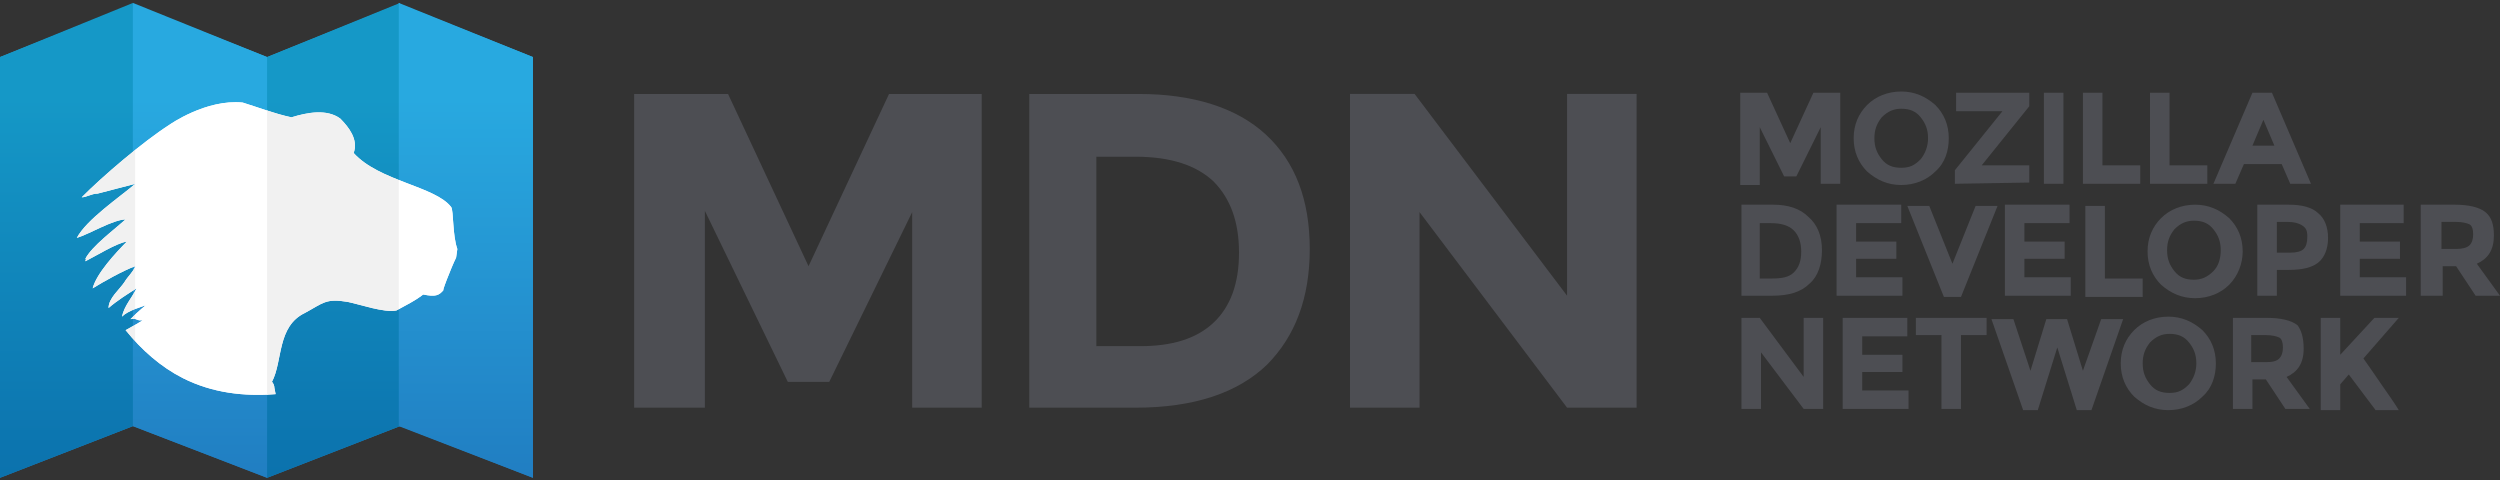 <svg viewBox="0 0 427 82" style="background-color:#ffffff00" xmlns="http://www.w3.org/2000/svg" width="427" height="82"><rect x="0" y="0" width="427" height="82" fill="#333333" stroke="none"/><defs><linearGradient id="a" x1="49.999%" y1="119.11%" x2="49.999%" y2="19.11%"><stop stop-color="#1f74bb" offset="1%"/><stop stop-color="#28a9e0" offset="99%"/></linearGradient><linearGradient id="b" x1="50.004%" y1="119.11%" x2="50.004%" y2="19.11%"><stop stop-color="#0969a7" offset="1%"/><stop stop-color="#1598c7" offset="99%"/></linearGradient><linearGradient id="c" x1="50.002%" y1="119.11%" x2="50.002%" y2="19.11%"><stop stop-color="#1f74bb" offset="1%"/><stop stop-color="#28a9e0" offset="99%"/></linearGradient><linearGradient id="d" x1="50.004%" y1="119.11%" x2="50.004%" y2="19.11%"><stop stop-color="#0969a7" offset="1%"/><stop stop-color="#1598c7" offset="99%"/></linearGradient><linearGradient id="e" x1="49.998%" y1="119.11%" x2="49.998%" y2="19.11%"><stop stop-color="#1f74bb" offset="1%"/><stop stop-color="#28a9e0" offset="99%"/></linearGradient><clipPath id="f"><path d="M78.11 42.525c-.834-2.312-.625-6.514-1.042-7.144-2.707-3.573-12.29-4.413-16.663-9.246.834-2.311-.834-4.413-2.29-5.884-2.292-1.681-5.624-1.051-8.332-.211-2.917-.63-5.624-1.68-8.332-2.521-6.249-.631-12.498 3.782-12.498 3.782-4.583 2.942-11.456 8.826-14.997 12.397.832 0 1.666-.629 2.707-.629l6.456-1.681c-2.707 2.31-8.332 6.094-9.998 9.246 2.083-.631 6.249-3.152 8.332-3.152-1.873 1.681-5.832 4.622-6.873 6.724.207 0 0 .21 0 .421 1.666-.84 5.415-3.152 7.083-3.363-1.875 1.891-5.207 5.464-5.834 7.985 1.668-1.05 5.417-3.151 7.29-3.783-.415 1.051-1.249 1.682-1.873 2.732-.834 1.26-2.707 2.731-2.707 4.412 1.456-1.26 3.124-2.31 4.79-3.362-.834 1.681-2.083 2.942-2.5 4.833 1.041-1.051 3.332-1.681 4.583-2.102h-.209c-.207 0-1.666 1.261-2.915 2.522 1.041 0 .207-.21 1.459.21h.624l-1.041.631-1.875 1.051c2.707 3.362 6.041 6.304 9.79 8.195 5 2.522 10.415 3.152 15.829 2.731l-.207-1.051c0-.419-.208-.84-.417-1.051 1.875-3.571.834-9.456 5.624-11.766 3.124-1.681 3.541-2.522 7.29-1.892 2.083.421 6.249 1.892 8.332 1.471 1.876-1.05 2.917-1.471 4.583-2.73 2.083.419 2.707.209 3.541-.842-.627 1.051 1.249-3.782 2.083-5.462l.208-1.471z" fill="none"/></clipPath><clipPath id="g"><path d="M78.11 42.525c-.834-2.312-.625-6.514-1.042-7.144-2.707-3.573-12.29-4.413-16.663-9.246.834-2.311-.834-4.413-2.29-5.884-2.292-1.681-5.624-1.051-8.332-.211-2.917-.63-5.624-1.68-8.332-2.521-6.249-.631-12.498 3.782-12.498 3.782-4.583 2.942-11.456 8.826-14.997 12.397.832 0 1.666-.629 2.707-.629l6.456-1.681c-2.707 2.31-8.332 6.094-9.998 9.246 2.083-.631 6.249-3.152 8.332-3.152-1.873 1.681-5.832 4.622-6.873 6.724.207 0 0 .21 0 .421 1.666-.84 5.415-3.152 7.083-3.363-1.875 1.891-5.207 5.464-5.834 7.985 1.668-1.05 5.417-3.151 7.29-3.783-.415 1.051-1.249 1.682-1.873 2.732-.834 1.26-2.707 2.731-2.707 4.412 1.456-1.26 3.124-2.31 4.79-3.362-.834 1.681-2.083 2.942-2.5 4.833 1.041-1.051 3.332-1.681 4.583-2.102h-.209c-.207 0-1.666 1.261-2.915 2.522 1.041 0 .207-.21 1.459.21h.624l-1.041.631-1.875 1.051c2.707 3.362 6.041 6.304 9.79 8.195 5 2.522 10.415 3.152 15.829 2.731l-.207-1.051c0-.419-.208-.84-.417-1.051 1.875-3.571.834-9.456 5.624-11.766 3.124-1.681 3.541-2.522 7.29-1.892 2.083.421 6.249 1.892 8.332 1.471 1.876-1.05 2.917-1.471 4.583-2.73 2.083.419 2.707.209 3.541-.842-.627 1.051 1.249-3.782 2.083-5.462l.208-1.471z" fill="none"/></clipPath><clipPath id="h"><path d="M78.11 42.525c-.834-2.312-.625-6.514-1.042-7.144-2.707-3.573-12.29-4.413-16.663-9.246.834-2.311-.834-4.413-2.29-5.884-2.292-1.681-5.624-1.051-8.332-.211-2.917-.63-5.624-1.68-8.332-2.521-6.249-.631-12.498 3.782-12.498 3.782-4.583 2.942-11.456 8.826-14.997 12.397.832 0 1.666-.629 2.707-.629l6.456-1.681c-2.707 2.31-8.332 6.094-9.998 9.246 2.083-.631 6.249-3.152 8.332-3.152-1.873 1.681-5.832 4.622-6.873 6.724.207 0 0 .21 0 .421 1.666-.84 5.415-3.152 7.083-3.363-1.875 1.891-5.207 5.464-5.834 7.985 1.668-1.05 5.417-3.151 7.29-3.783-.415 1.051-1.249 1.682-1.873 2.732-.834 1.26-2.707 2.731-2.707 4.412 1.456-1.26 3.124-2.31 4.79-3.362-.834 1.681-2.083 2.942-2.5 4.833 1.041-1.051 3.332-1.681 4.583-2.102h-.209c-.207 0-1.666 1.261-2.915 2.522 1.041 0 .207-.21 1.459.21h.624l-1.041.631-1.875 1.051c2.707 3.362 6.041 6.304 9.79 8.195 5 2.522 10.415 3.152 15.829 2.731l-.207-1.051c0-.419-.208-.84-.417-1.051 1.875-3.571.834-9.456 5.624-11.766 3.124-1.681 3.541-2.522 7.29-1.892 2.083.421 6.249 1.892 8.332 1.471 1.876-1.05 2.917-1.471 4.583-2.73 2.083.419 2.707.209 3.541-.842-.627 1.051 1.249-3.782 2.083-5.462l.208-1.471z" fill="none"/></clipPath><clipPath id="i"><path d="M78.11 42.525c-.834-2.312-.625-6.514-1.042-7.144-2.707-3.573-12.29-4.413-16.663-9.246.834-2.311-.834-4.413-2.29-5.884-2.292-1.681-5.624-1.051-8.332-.211-2.917-.63-5.624-1.68-8.332-2.521-6.249-.631-12.498 3.782-12.498 3.782-4.583 2.942-11.456 8.826-14.997 12.397.832 0 1.666-.629 2.707-.629l6.456-1.681c-2.707 2.31-8.332 6.094-9.998 9.246 2.083-.631 6.249-3.152 8.332-3.152-1.873 1.681-5.832 4.622-6.873 6.724.207 0 0 .21 0 .421 1.666-.84 5.415-3.152 7.083-3.363-1.875 1.891-5.207 5.464-5.834 7.985 1.668-1.05 5.417-3.151 7.29-3.783-.415 1.051-1.249 1.682-1.873 2.732-.834 1.26-2.707 2.731-2.707 4.412 1.456-1.26 3.124-2.31 4.79-3.362-.834 1.681-2.083 2.942-2.5 4.833 1.041-1.051 3.332-1.681 4.583-2.102h-.209c-.207 0-1.666 1.261-2.915 2.522 1.041 0 .207-.21 1.459.21h.624l-1.041.631-1.875 1.051c2.707 3.362 6.041 6.304 9.79 8.195 5 2.522 10.415 3.152 15.829 2.731l-.207-1.051c0-.419-.208-.84-.417-1.051 1.875-3.571.834-9.456 5.624-11.766 3.124-1.681 3.541-2.522 7.29-1.892 2.083.421 6.249 1.892 8.332 1.471 1.876-1.05 2.917-1.471 4.583-2.73 2.083.419 2.707.209 3.541-.842-.627 1.051 1.249-3.782 2.083-5.462l.208-1.471z" fill="none"/></clipPath><clipPath id="j"><path d="M78.11 42.525c-.834-2.312-.625-6.514-1.042-7.144-2.707-3.573-12.29-4.413-16.663-9.246.834-2.311-.834-4.413-2.29-5.884-2.292-1.681-5.624-1.051-8.332-.211-2.917-.63-5.624-1.68-8.332-2.521-6.249-.631-12.498 3.782-12.498 3.782-4.583 2.942-11.456 8.826-14.997 12.397.832 0 1.666-.629 2.707-.629l6.456-1.681c-2.707 2.31-8.332 6.094-9.998 9.246 2.083-.631 6.249-3.152 8.332-3.152-1.873 1.681-5.832 4.622-6.873 6.724.207 0 0 .21 0 .421 1.666-.84 5.415-3.152 7.083-3.363-1.875 1.891-5.207 5.464-5.834 7.985 1.668-1.05 5.417-3.151 7.29-3.783-.415 1.051-1.249 1.682-1.873 2.732-.834 1.26-2.707 2.731-2.707 4.412 1.456-1.26 3.124-2.31 4.79-3.362-.834 1.681-2.083 2.942-2.5 4.833 1.041-1.051 3.332-1.681 4.583-2.102h-.209c-.207 0-1.666 1.261-2.915 2.522 1.041 0 .207-.21 1.459.21h.624l-1.041.631-1.875 1.051c2.707 3.362 6.041 6.304 9.79 8.195 5 2.522 10.415 3.152 15.829 2.731l-.207-1.051c0-.419-.208-.84-.417-1.051 1.875-3.571.834-9.456 5.624-11.766 3.124-1.681 3.541-2.522 7.29-1.892 2.083.421 6.249 1.892 8.332 1.471 1.876-1.05 2.917-1.471 4.583-2.73 2.083.419 2.707.209 3.541-.842-.627 1.051 1.249-3.782 2.083-5.462l.208-1.471z" fill="none"/></clipPath></defs><g><g fill="#4d4e53"><path d="M310.981 21.723l-4.166 8.405h-2.083l-4.166-8.405v9.875h-3.332v-15.759h4.583l3.956 8.615 3.958-8.615h4.583v15.55h-3.334v-9.666zM330.561 29.288c-1.459 1.47-3.541 2.31-5.832 2.31-2.293 0-4.166-.84-5.834-2.31-1.456-1.471-2.29-3.362-2.29-5.674 0-2.312.834-4.203 2.29-5.674 1.459-1.47 3.541-2.311 5.834-2.311 2.29 0 4.166.84 5.832 2.311 1.459 1.471 2.29 3.362 2.29 5.674 0 2.101-.624 4.203-2.29 5.674zm-1.251-5.674c0-1.471-.415-2.521-1.249-3.573-.834-1.05-1.875-1.47-3.332-1.47-1.251 0-2.293.42-3.334 1.47-.832 1.051-1.249 2.102-1.249 3.573s.417 2.522 1.249 3.573c.834 1.051 1.875 1.47 3.334 1.47 1.456 0 2.29-.419 3.332-1.47.834-1.051 1.249-2.311 1.249-3.573zM333.893 31.389v-2.311l8.124-10.087h-7.915v-3.152h12.498v2.312l-8.124 10.087h8.124v2.941l-12.707.21zM349.098 15.839h3.334v15.55h-3.334v-15.55zM355.764 31.389v-15.55h3.334v12.398h6.456v3.151h-9.79zM367.22 31.389v-15.55h3.334v12.398h6.456v3.151h-9.79zM391.173 31.389l-1.458-3.362h-6.456l-1.459 3.362h-3.749l6.666-15.55h3.332l6.666 15.55h-3.541zm-4.583-10.927l-1.874 4.413h3.749l-1.875-4.413zM308.898 37.062c1.459 1.261 2.292 3.151 2.292 5.674 0 2.311-.626 4.413-2.083 5.673-1.458 1.471-3.541 2.101-6.458 2.101h-5.207v-15.549h5.417c2.498 0 4.581.631 6.039 2.102zm-2.5 9.456c.834-.84 1.251-1.891 1.251-3.572 0-1.471-.417-2.732-1.251-3.573-.832-.84-2.083-1.26-3.956-1.26h-1.875v9.456h2.083c1.666 0 2.917-.211 3.749-1.051zM324.729 34.96v3.152h-7.707v3.151h6.873v2.942h-6.873v3.151h7.915v3.152h-11.249v-15.549h11.041zM333.476 45.047l3.958-9.876h3.749l-6.249 15.549h-2.915l-6.249-15.549h3.749l3.956 9.876zM353.473 34.96v3.152h-7.707v3.151h6.873v2.942h-6.873v3.151h7.915v3.152h-11.247v-15.549h11.039zM356.18 50.72v-15.549h3.332v12.397h6.458v3.152h-9.79zM380.759 48.619c-1.458 1.471-3.541 2.312-5.832 2.312-2.29 0-4.166-.84-5.832-2.312-1.458-1.47-2.292-3.362-2.292-5.673s.834-4.202 2.292-5.674c1.458-1.471 3.541-2.312 5.832-2.312 2.29 0 4.166.84 5.832 2.312 1.458 1.472 2.292 3.362 2.292 5.674 0 2.101-.834 4.203-2.292 5.673zm-1.458-5.883c0-1.472-.415-2.522-1.249-3.573-.834-1.05-1.875-1.47-3.332-1.47-1.251 0-2.293.42-3.334 1.47-.832 1.05-1.249 2.101-1.249 3.573 0 1.47.417 2.521 1.249 3.571.834 1.05 1.875 1.471 3.334 1.471 1.249 0 2.29-.421 3.332-1.471.834-.84 1.249-2.101 1.249-3.571zM395.964 36.432c1.041.84 1.668 2.312 1.668 4.203 0 1.891-.627 3.362-1.668 4.203-1.041.84-2.707 1.261-4.998 1.261h-2.083v4.412h-3.334v-15.549h5.417c2.083 0 3.956.421 4.998 1.471zm-2.498 6.094c.415-.421.624-1.051.624-2.101 0-1.051-.21-1.471-.834-1.891-.624-.42-1.458-.631-2.5-.631h-1.873v5.253h2.29c1.041 0 1.875-.209 2.293-.63zM410.544 34.96v3.152h-7.498v3.151h6.873v2.942h-6.873v3.151h7.915v3.152h-11.247v-15.549h10.829zM425.959 40.213c0 2.522-1.041 3.993-2.917 4.834l3.958 5.463h-4.166l-3.332-5.043h-2.293v5.043h-3.749v-15.549h5.832c2.292 0 4.166.421 5.207 1.261 1.041.84 1.458 2.101 1.458 3.992zm-4.166 1.682c.417-.421.624-1.051.624-1.892 0-.84-.207-1.47-.624-1.681-.417-.21-1.249-.421-2.29-.421h-2.5v4.623h2.5c1.041 0 1.873-.21 2.29-.63zM308.066 54.292h3.332v15.549h-3.332l-7.29-9.666v9.666h-3.334v-15.549h3.124l7.5 10.085v-10.085zM325.771 54.292v3.152h-7.707v3.151h6.873v2.942h-6.873v3.152h7.915v3.152h-11.249v-15.549h11.041zM334.934 57.234v12.608h-3.332v-12.608h-4.375v-2.941h12.083v2.941h-4.375zM346.807 63.328l2.707-8.825h3.541l2.707 8.825 3.124-8.825h3.749l-5.415 15.549h-2.5l-3.332-10.716-3.334 10.716h-2.498l-5.417-15.549h3.749l2.917 8.825zM376.176 67.741c-1.456 1.471-3.539 2.311-5.832 2.311-2.29 0-4.166-.84-5.832-2.311-1.458-1.472-2.29-3.363-2.29-5.674 0-2.311.832-4.203 2.29-5.673 1.458-1.472 3.541-2.311 5.832-2.311 2.292 0 4.166.84 5.832 2.311 1.458 1.47 2.292 3.362 2.292 5.673 0 2.101-.624 4.202-2.292 5.674zm-1.041-5.674c0-1.471-.415-2.521-1.249-3.572-.834-1.05-1.875-1.471-3.332-1.471-1.251 0-2.292.421-3.334 1.471-.832 1.051-1.249 2.101-1.249 3.572s.417 2.522 1.249 3.572c.834 1.051 1.875 1.471 3.334 1.471 1.456 0 2.29-.421 3.332-1.471.834-1.05 1.249-2.312 1.249-3.572zM393.466 59.546c0 2.521-1.042 3.992-2.917 4.832l3.958 5.464h-4.166l-3.334-5.043h-2.29v5.043h-3.334v-15.549h5.834c2.29 0 4.166.42 5.207 1.261.625.84 1.042 2.101 1.042 3.992zm-4.166 1.681c.415-.42.625-1.051.625-1.891 0-.84-.209-1.471-.625-1.681-.417-.21-1.251-.421-2.292-.421h-2.5v4.623h2.5c1.251 0 1.875-.21 2.292-.631zM396.381 54.292h3.334v6.304l5.832-6.304h4.166l-6.041 6.934c.624.84 1.458 2.101 2.917 4.203 1.458 2.101 2.5 3.572 3.124 4.623h-3.958l-4.583-6.093-1.456 1.68v4.413h-3.334v-15.759z"/></g><path d="M68.32.71v-.21.21l-.207-.21v.21l-22.495 9.036-22.912-9.036v-.42.21.21l-22.705 9.036v71.863l22.705-8.826 22.912 8.826 22.703-8.826 22.705 8.826v-71.863l-22.705-9.036z" fill="url(#a)"/><path d="M0 9.746v71.863l22.705-8.826v-72.283l-22.705 9.246z" fill="url(#b)"/><path d="M45.617 9.746v71.863l-22.912-8.826v-72.283l22.912 9.246z" fill="url(#c)"/><path d="M45.617 9.746v71.863l22.703-8.826v-72.283l-22.703 9.246z" fill="url(#d)"/><path d="M91.024 9.746v71.863l-22.912-8.826v-72.283l22.912 9.246z" fill="url(#e)"/><path d="M78.11 42.525c-.834-2.312-.625-6.514-1.042-7.144-2.707-3.573-12.29-4.413-16.663-9.246.834-2.311-.834-4.413-2.29-5.884-2.292-1.681-5.624-1.051-8.332-.211-2.917-.63-5.624-1.68-8.332-2.521-6.249-.631-12.498 3.782-12.498 3.782-4.583 2.942-11.456 8.826-14.997 12.397.832 0 1.666-.629 2.707-.629l6.456-1.681c-2.707 2.31-8.332 6.094-9.998 9.246 2.083-.631 6.249-3.152 8.332-3.152-1.873 1.681-5.832 4.622-6.873 6.724.207 0 0 .21 0 .421 1.666-.84 5.415-3.152 7.083-3.363-1.875 1.891-5.207 5.464-5.834 7.985 1.668-1.05 5.417-3.151 7.29-3.783-.415 1.051-1.249 1.682-1.873 2.732-.834 1.26-2.707 2.731-2.707 4.412 1.456-1.26 3.124-2.31 4.79-3.362-.834 1.681-2.083 2.942-2.5 4.833 1.041-1.051 3.332-1.681 4.583-2.102h-.209c-.207 0-1.666 1.261-2.915 2.522 1.041 0 .207-.21 1.459.21h.624l-1.041.631-1.875 1.051c2.707 3.362 6.041 6.304 9.79 8.195 5 2.522 10.415 3.152 15.829 2.731l-.207-1.051c0-.419-.208-.84-.417-1.051 1.875-3.571.834-9.456 5.624-11.766 3.124-1.681 3.541-2.522 7.29-1.892 2.083.421 6.249 1.892 8.332 1.471 1.876-1.05 2.917-1.471 4.583-2.73 2.083.419 2.707.209 3.541-.842-.627 1.051 1.249-3.782 2.083-5.462l.208-1.471z" fill="none"/><path d="M45.617 13.948c23.238 0 42.073 12.888 42.073 28.788 0 15.899-18.836 28.787-42.073 28.787-23.238 0-42.075-12.888-42.075-28.787s18.838-28.788 42.075-28.788z" fill="#fff" clip-path="url(#f)"/><path d="M78.11 42.525c-.834-2.312-.625-6.514-1.042-7.144-2.707-3.573-12.29-4.413-16.663-9.246.834-2.311-.834-4.413-2.29-5.884-2.292-1.681-5.624-1.051-8.332-.211-2.917-.63-5.624-1.68-8.332-2.521-6.249-.631-12.498 3.782-12.498 3.782-4.583 2.942-11.456 8.826-14.997 12.397.832 0 1.666-.629 2.707-.629l6.456-1.681c-2.707 2.31-8.332 6.094-9.998 9.246 2.083-.631 6.249-3.152 8.332-3.152-1.873 1.681-5.832 4.622-6.873 6.724.207 0 0 .21 0 .421 1.666-.84 5.415-3.152 7.083-3.363-1.875 1.891-5.207 5.464-5.834 7.985 1.668-1.05 5.417-3.151 7.29-3.783-.415 1.051-1.249 1.682-1.873 2.732-.834 1.26-2.707 2.731-2.707 4.412 1.456-1.26 3.124-2.31 4.79-3.362-.834 1.681-2.083 2.942-2.5 4.833 1.041-1.051 3.332-1.681 4.583-2.102h-.209c-.207 0-1.666 1.261-2.915 2.522 1.041 0 .207-.21 1.459.21h.624l-1.041.631-1.875 1.051c2.707 3.362 6.041 6.304 9.79 8.195 5 2.522 10.415 3.152 15.829 2.731l-.207-1.051c0-.419-.208-.84-.417-1.051 1.875-3.571.834-9.456 5.624-11.766 3.124-1.681 3.541-2.522 7.29-1.892 2.083.421 6.249 1.892 8.332 1.471 1.876-1.05 2.917-1.471 4.583-2.73 2.083.419 2.707.209 3.541-.842-.627 1.051 1.249-3.782 2.083-5.462l.208-1.471z" fill="none"/><path d="M.625 11.217v72.283l22.495-8.826v-72.703l-22.495 9.246z" fill="#f1f1f1" clip-path="url(#g)"/><path d="M78.11 42.525c-.834-2.312-.625-6.514-1.042-7.144-2.707-3.573-12.29-4.413-16.663-9.246.834-2.311-.834-4.413-2.29-5.884-2.292-1.681-5.624-1.051-8.332-.211-2.917-.63-5.624-1.68-8.332-2.521-6.249-.631-12.498 3.782-12.498 3.782-4.583 2.942-11.456 8.826-14.997 12.397.832 0 1.666-.629 2.707-.629l6.456-1.681c-2.707 2.31-8.332 6.094-9.998 9.246 2.083-.631 6.249-3.152 8.332-3.152-1.873 1.681-5.832 4.622-6.873 6.724.207 0 0 .21 0 .421 1.666-.84 5.415-3.152 7.083-3.363-1.875 1.891-5.207 5.464-5.834 7.985 1.668-1.05 5.417-3.151 7.29-3.783-.415 1.051-1.249 1.682-1.873 2.732-.834 1.26-2.707 2.731-2.707 4.412 1.456-1.26 3.124-2.31 4.79-3.362-.834 1.681-2.083 2.942-2.5 4.833 1.041-1.051 3.332-1.681 4.583-2.102h-.209c-.207 0-1.666 1.261-2.915 2.522 1.041 0 .207-.21 1.459.21h.624l-1.041.631-1.875 1.051c2.707 3.362 6.041 6.304 9.79 8.195 5 2.522 10.415 3.152 15.829 2.731l-.207-1.051c0-.419-.208-.84-.417-1.051 1.875-3.571.834-9.456 5.624-11.766 3.124-1.681 3.541-2.522 7.29-1.892 2.083.421 6.249 1.892 8.332 1.471 1.876-1.05 2.917-1.471 4.583-2.73 2.083.419 2.707.209 3.541-.842-.627 1.051 1.249-3.782 2.083-5.462l.208-1.471z" fill="none"/><path d="M45.824 11.217v72.283l-22.705-8.826v-72.703l22.705 9.246z" fill="#fff" clip-path="url(#h)"/><path d="M78.11 42.525c-.834-2.312-.625-6.514-1.042-7.144-2.707-3.573-12.29-4.413-16.663-9.246.834-2.311-.834-4.413-2.29-5.884-2.292-1.681-5.624-1.051-8.332-.211-2.917-.63-5.624-1.68-8.332-2.521-6.249-.631-12.498 3.782-12.498 3.782-4.583 2.942-11.456 8.826-14.997 12.397.832 0 1.666-.629 2.707-.629l6.456-1.681c-2.707 2.31-8.332 6.094-9.998 9.246 2.083-.631 6.249-3.152 8.332-3.152-1.873 1.681-5.832 4.622-6.873 6.724.207 0 0 .21 0 .421 1.666-.84 5.415-3.152 7.083-3.363-1.875 1.891-5.207 5.464-5.834 7.985 1.668-1.05 5.417-3.151 7.29-3.783-.415 1.051-1.249 1.682-1.873 2.732-.834 1.26-2.707 2.731-2.707 4.412 1.456-1.26 3.124-2.31 4.79-3.362-.834 1.681-2.083 2.942-2.5 4.833 1.041-1.051 3.332-1.681 4.583-2.102h-.209c-.207 0-1.666 1.261-2.915 2.522 1.041 0 .207-.21 1.459.21h.624l-1.041.631-1.875 1.051c2.707 3.362 6.041 6.304 9.79 8.195 5 2.522 10.415 3.152 15.829 2.731l-.207-1.051c0-.419-.208-.84-.417-1.051 1.875-3.571.834-9.456 5.624-11.766 3.124-1.681 3.541-2.522 7.29-1.892 2.083.421 6.249 1.892 8.332 1.471 1.876-1.05 2.917-1.471 4.583-2.73 2.083.419 2.707.209 3.541-.842-.627 1.051 1.249-3.782 2.083-5.462l.208-1.471z" fill="none"/><path d="M45.617 11.217v72.283l22.703-8.826v-72.703l-22.703 9.246z" fill="#f1f1f1" clip-path="url(#i)"/><path d="M78.11 42.525c-.834-2.312-.625-6.514-1.042-7.144-2.707-3.573-12.29-4.413-16.663-9.246.834-2.311-.834-4.413-2.29-5.884-2.292-1.681-5.624-1.051-8.332-.211-2.917-.63-5.624-1.68-8.332-2.521-6.249-.631-12.498 3.782-12.498 3.782-4.583 2.942-11.456 8.826-14.997 12.397.832 0 1.666-.629 2.707-.629l6.456-1.681c-2.707 2.31-8.332 6.094-9.998 9.246 2.083-.631 6.249-3.152 8.332-3.152-1.873 1.681-5.832 4.622-6.873 6.724.207 0 0 .21 0 .421 1.666-.84 5.415-3.152 7.083-3.363-1.875 1.891-5.207 5.464-5.834 7.985 1.668-1.05 5.417-3.151 7.29-3.783-.415 1.051-1.249 1.682-1.873 2.732-.834 1.26-2.707 2.731-2.707 4.412 1.456-1.26 3.124-2.31 4.79-3.362-.834 1.681-2.083 2.942-2.5 4.833 1.041-1.051 3.332-1.681 4.583-2.102h-.209c-.207 0-1.666 1.261-2.915 2.522 1.041 0 .207-.21 1.459.21h.624l-1.041.631-1.875 1.051c2.707 3.362 6.041 6.304 9.79 8.195 5 2.522 10.415 3.152 15.829 2.731l-.207-1.051c0-.419-.208-.84-.417-1.051 1.875-3.571.834-9.456 5.624-11.766 3.124-1.681 3.541-2.522 7.29-1.892 2.083.421 6.249 1.892 8.332 1.471 1.876-1.05 2.917-1.471 4.583-2.73 2.083.419 2.707.209 3.541-.842-.627 1.051 1.249-3.782 2.083-5.462l.208-1.471z" fill="none"/><path d="M90.607 11.217v72.283l-22.495-8.826v-72.703l22.495 9.246z" fill="#fff" clip-path="url(#j)"/><g fill="#4d4e53"><path d="M156.012 35.801l-14.373 29.417h-7.083l-14.163-29.207v33.621h-12.081v-53.582h16.039l13.746 29.418 13.749-29.418h15.829v53.582h-11.873v-33.831h.21zM216.207 22.984c5 4.622 7.5 11.136 7.5 19.541 0 8.405-2.5 14.919-7.29 19.752-5 4.834-12.498 7.355-22.497 7.355h-18.12v-53.582h18.746c9.164 0 16.663 2.312 21.661 6.935zm-8.956 32.149c2.917-2.731 4.373-6.724 4.373-11.978 0-5.253-1.456-9.245-4.373-12.186-2.917-2.732-7.29-4.203-13.332-4.203h-6.664v32.359h7.498c5.415 0 9.581-1.261 12.498-3.992zM267.656 16.049h11.873v53.582h-11.873l-25.203-33.41v33.41h-11.873v-53.582h11.039l26.037 34.46v-34.46z"/></g></g></svg>